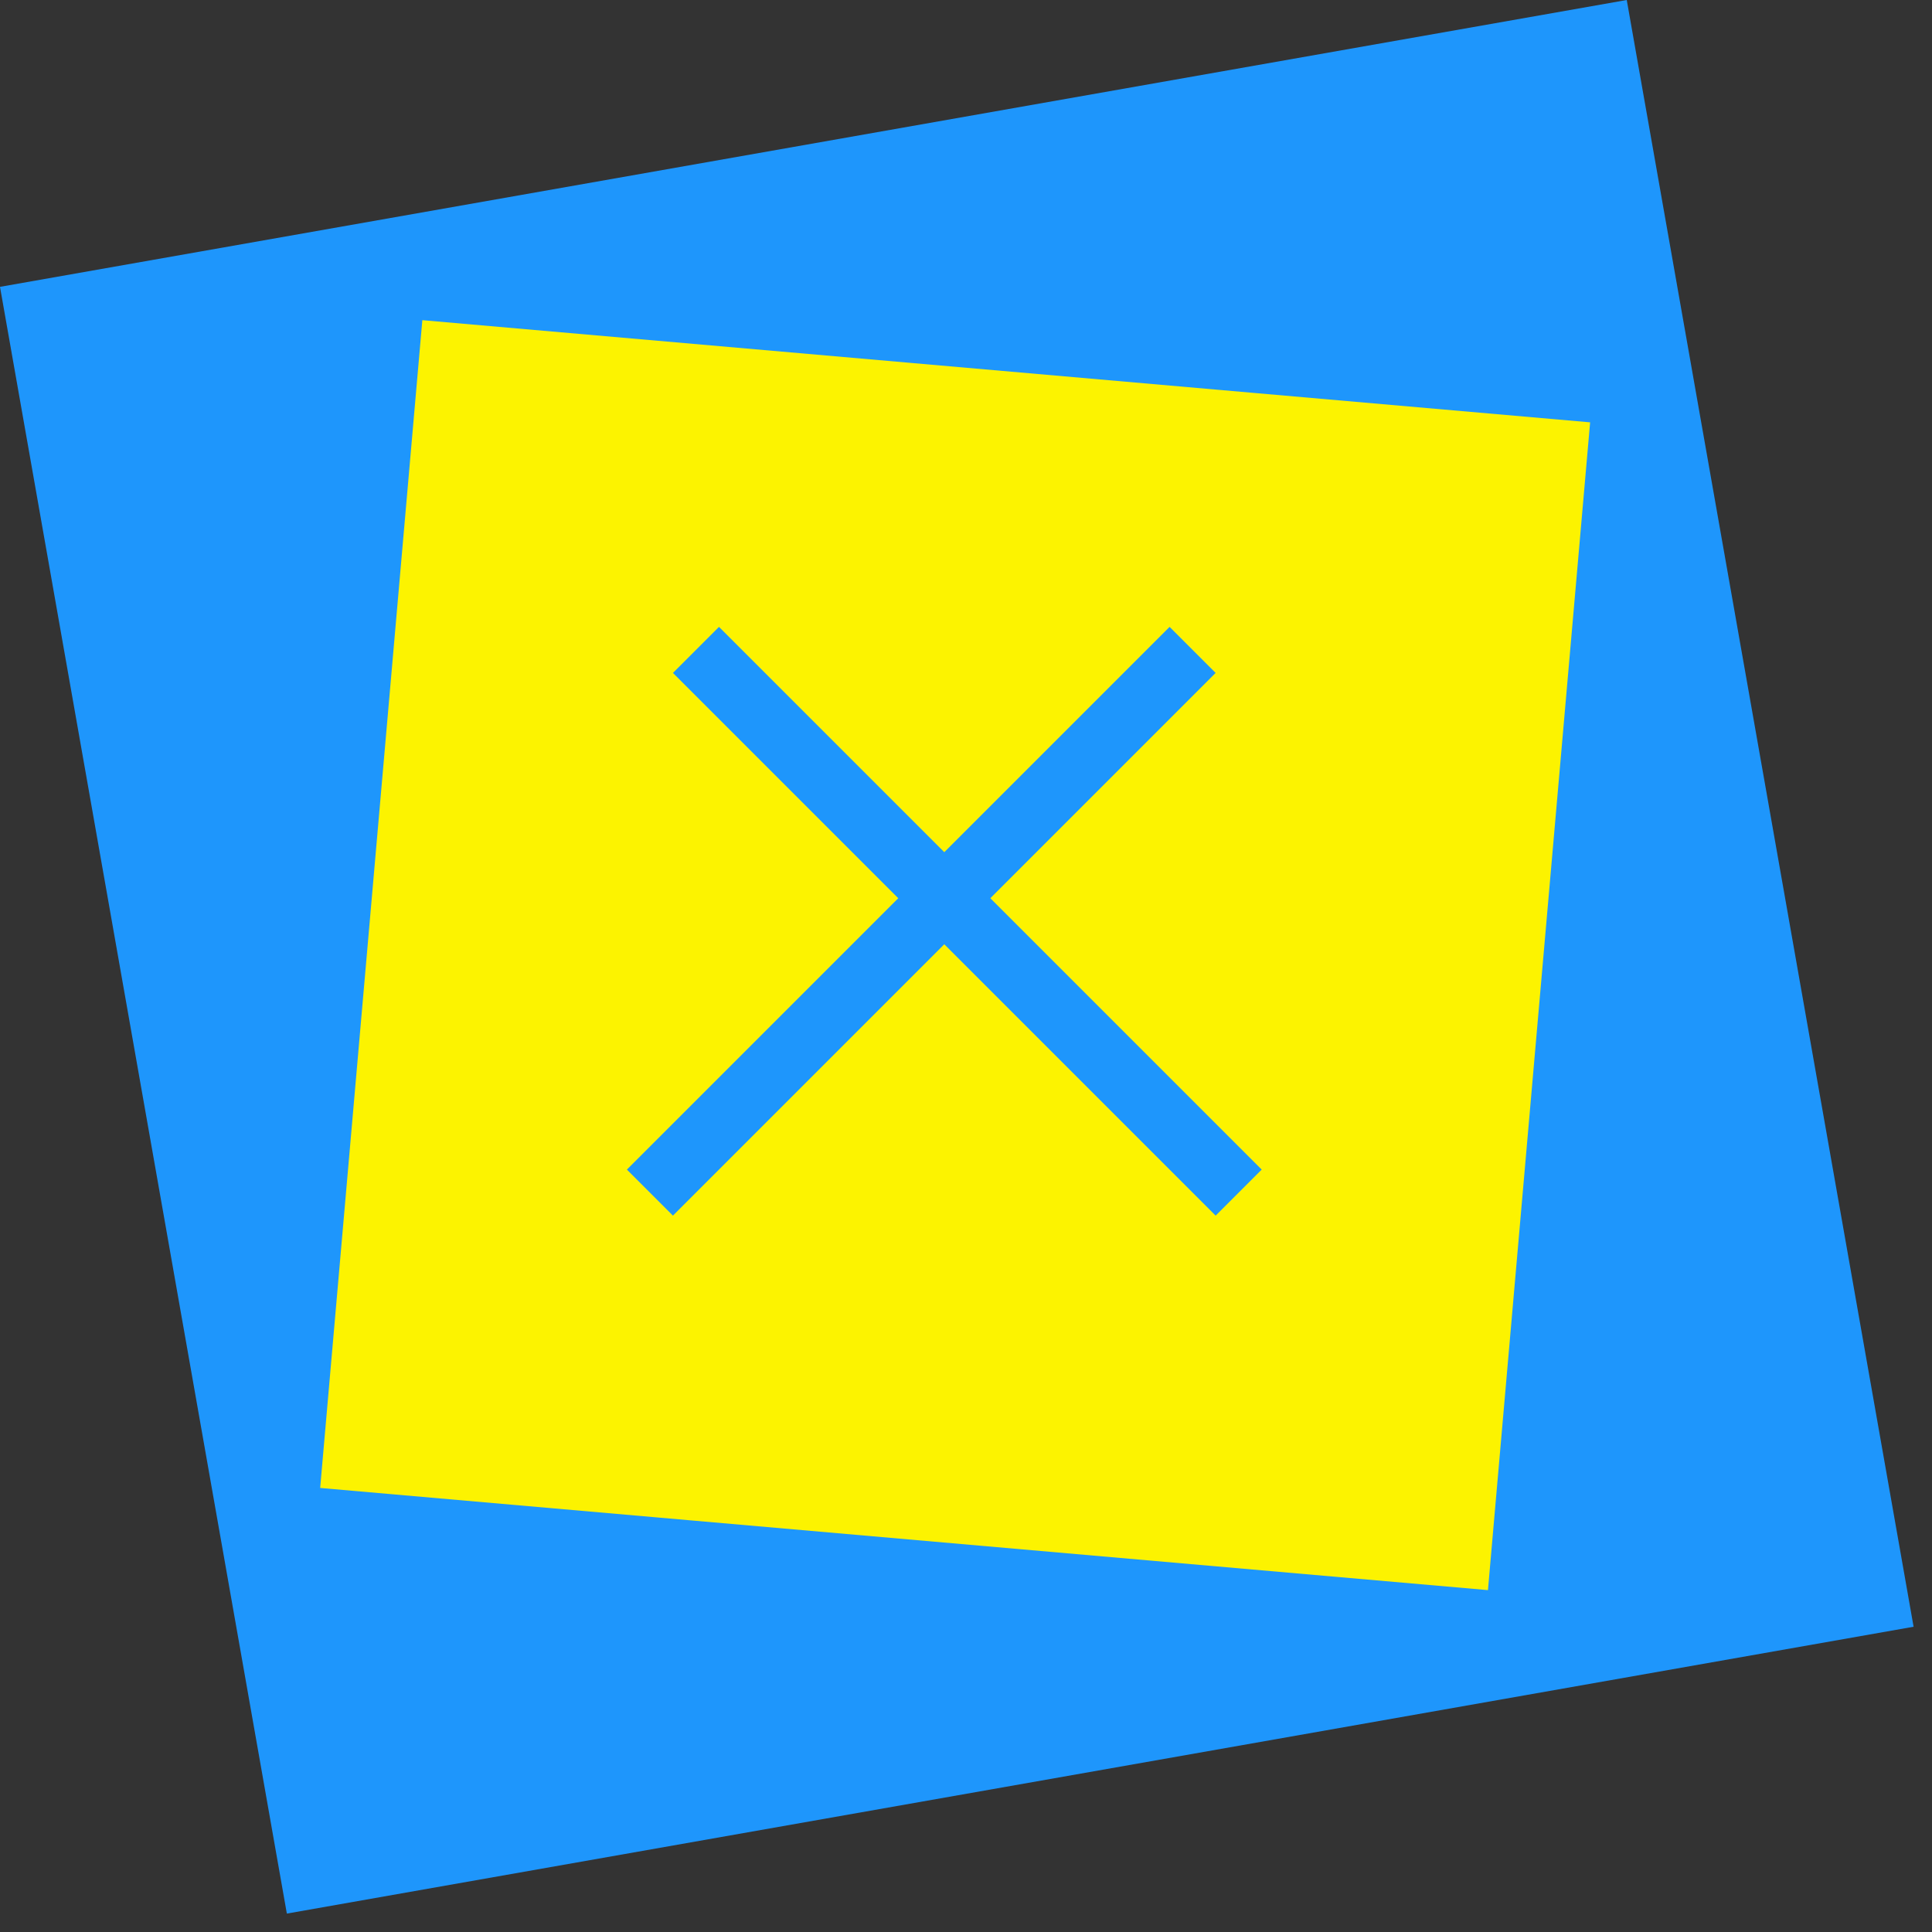 <svg width="89" height="89" viewBox="0 0 89 89" fill="none" xmlns="http://www.w3.org/2000/svg">
<rect x="0" y="0" width="89" height="89" fill="#333333" stroke="none"/>
<g clip-path="url(#clip0_53_62)">
<path d="M74.938 -3.06523e-05L0 13.214L13.214 88.152L88.152 74.938L74.938 -3.06523e-05Z" fill="#1E96FC"/>
<path d="M74.876 18.092L18.092 13.124L13.124 69.908L69.908 74.876L74.876 18.092Z" fill="#FCF300" stroke="#1E96FC" stroke-width="3"/>
<path d="M32.061 29.939L57.061 54.939" stroke="#1E96FC" stroke-width="3"/>
<path d="M29.939 54.939L54.939 29.939" stroke="#1E96FC" stroke-width="3"/>
</g>
<defs>
<clipPath id="clip0_53_62">
<rect width="89" height="89" fill="white"/>
</clipPath>
</defs>
</svg>
